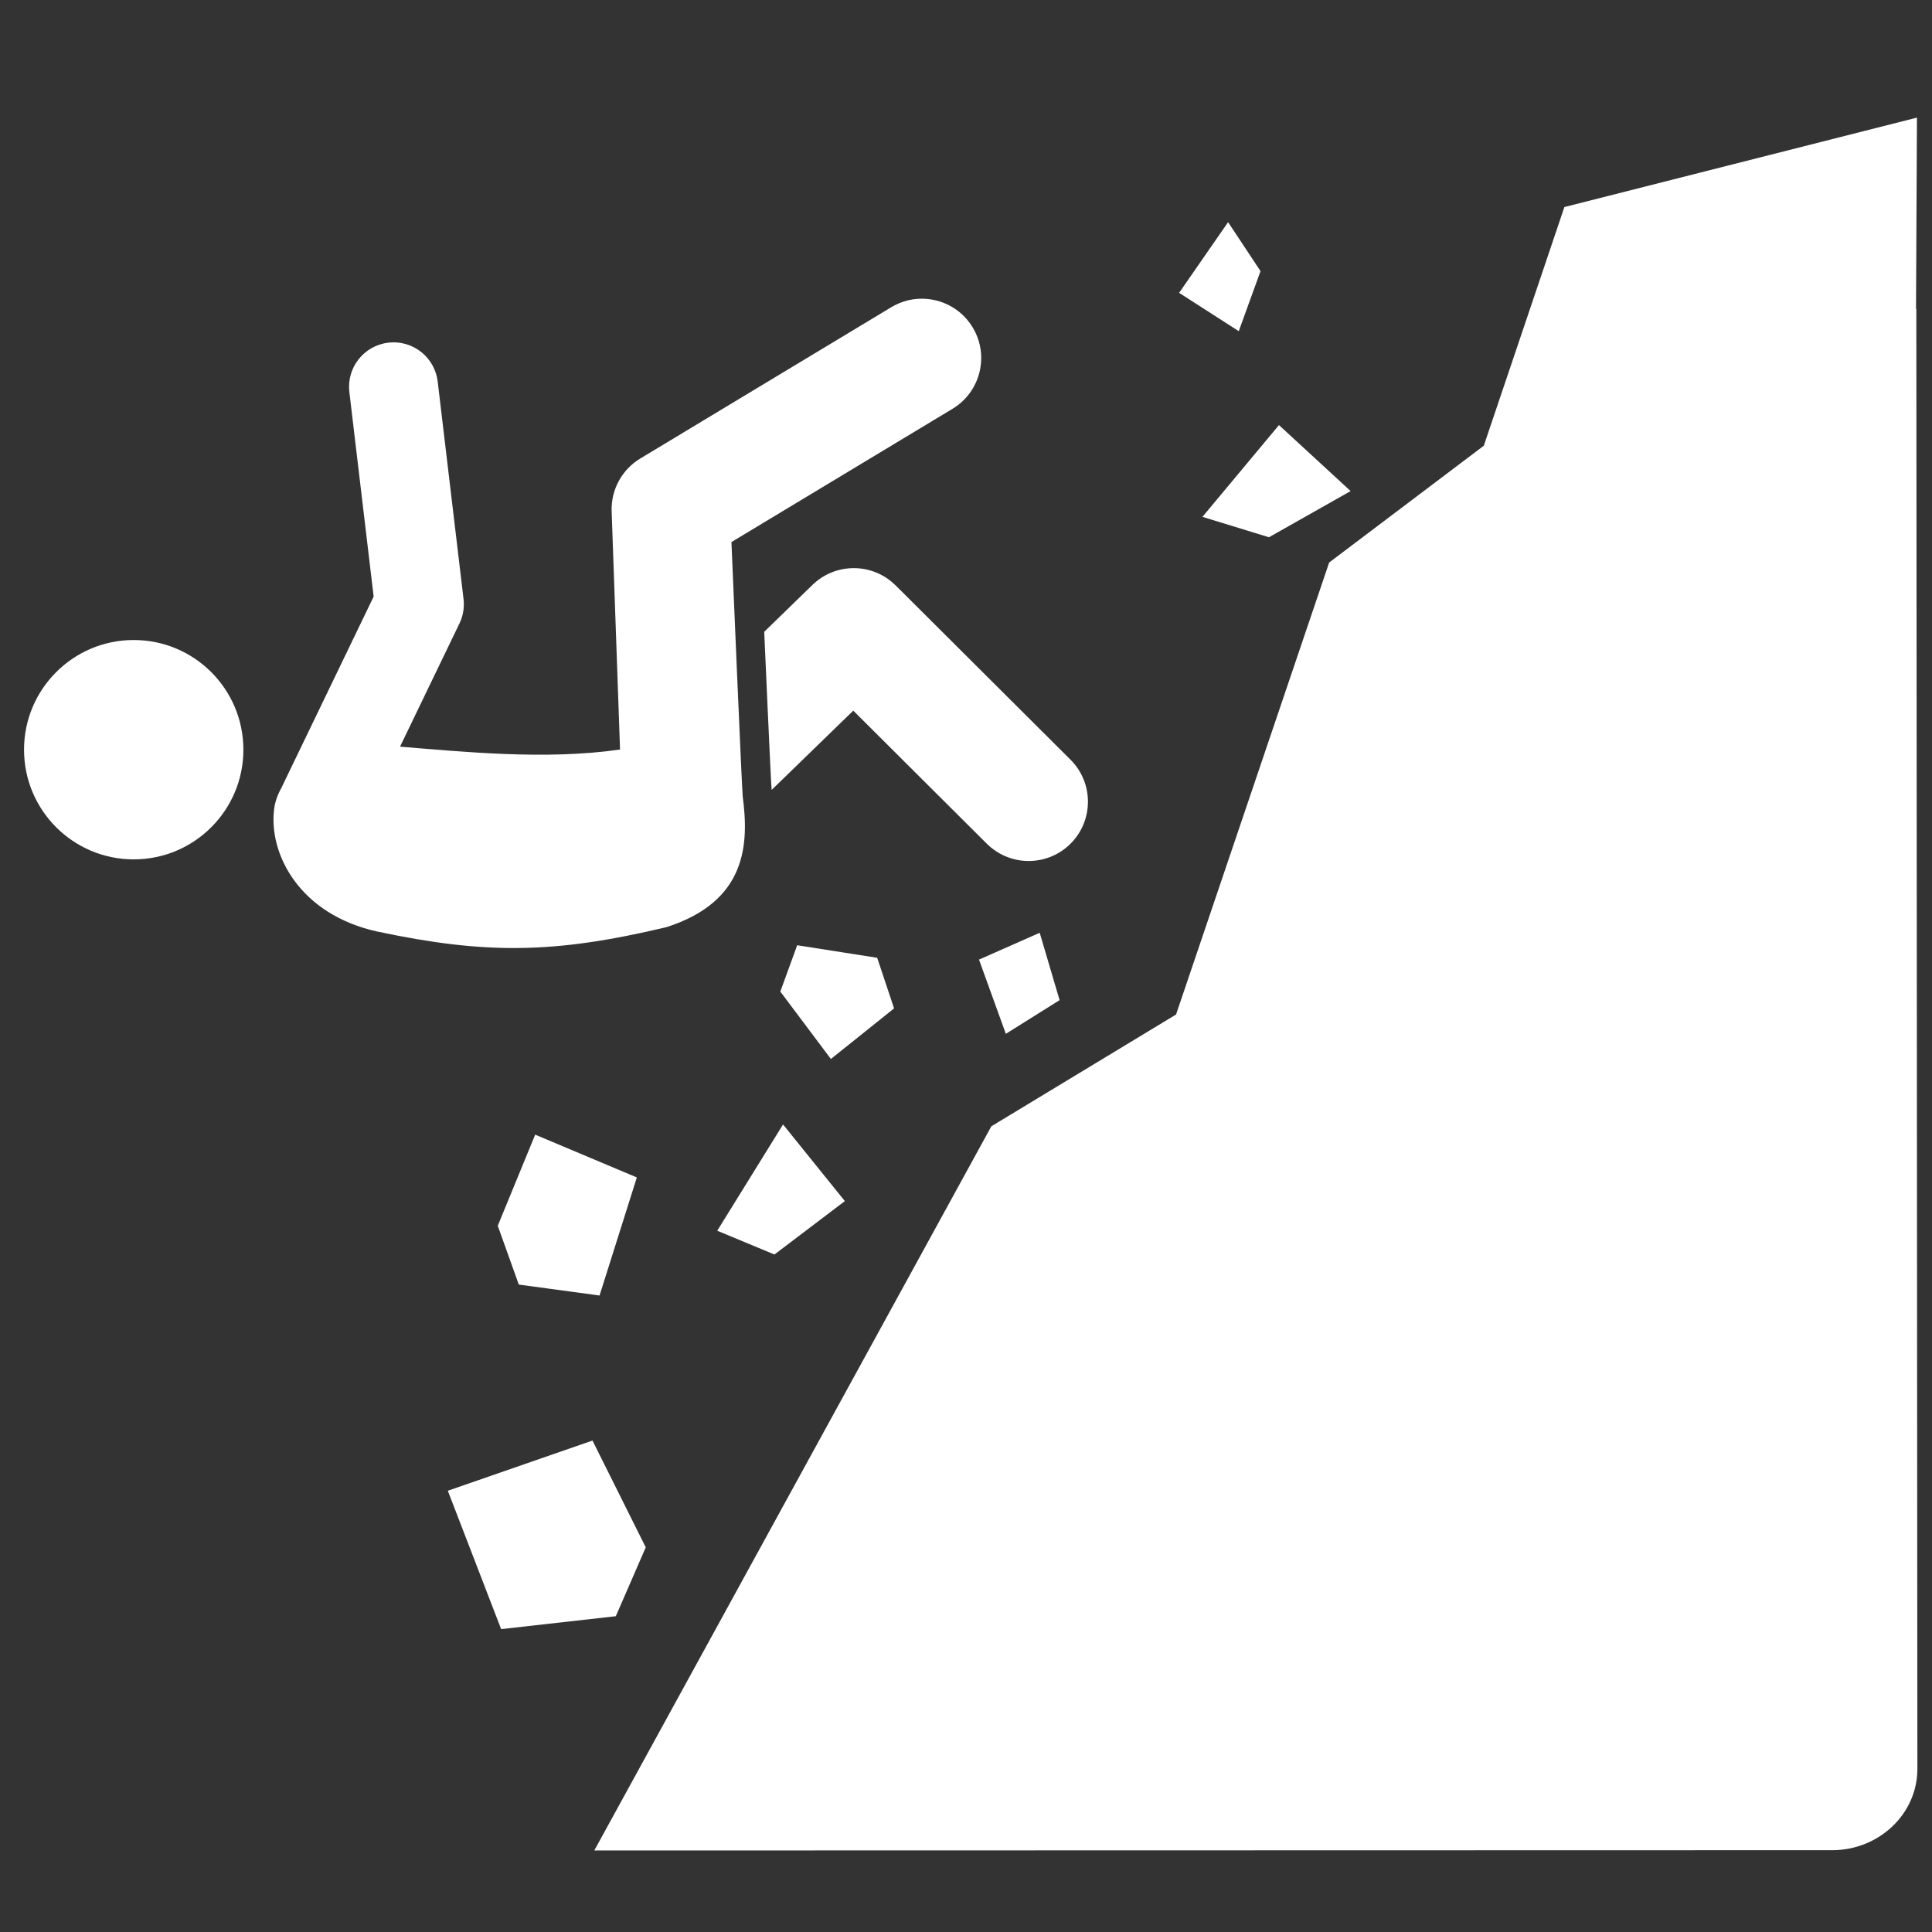 <?xml version="1.0" encoding="utf-8"?>
<!-- Generator: Adobe Illustrator 13.0.2, SVG Export Plug-In . SVG Version: 6.00 Build 14948)  -->
<!DOCTYPE svg PUBLIC "-//W3C//DTD SVG 1.1//EN" "http://www.w3.org/Graphics/SVG/1.1/DTD/svg11.dtd">
<svg version="1.1" id="Layer_1" xmlns="http://www.w3.org/2000/svg" xmlns:xlink="http://www.w3.org/1999/xlink" x="0px" y="0px"
	 width="100px" height="100px" viewBox="0 0 100 100" enable-background="new 0 0 100 100" xml:space="preserve">
<rect x="0" y="0" width="100" height="100" fill="#333333" stroke="none"/>
<g>
	<rect fill="none" width="100" height="100"/>
</g>
<g>
	<polygon fill="#FFFFFF" points="66.199,22.002 62.238,26.752 65.681,27.808 69.908,25.418 	"/>
	<polygon fill="#FFFFFF" points="43.007,54.813 46.277,52.194 45.403,49.575 41.262,48.926 40.389,51.323 	"/>
	<polygon fill="#FFFFFF" points="53.815,48.28 50.673,49.669 52.062,53.511 54.844,51.767 	"/>
	<polygon fill="#FFFFFF" points="63.566,11.499 61.031,15.158 64.118,17.141 65.244,14.034 	"/>
	<polygon fill="#FFFFFF" points="26.853,66.489 31.032,67.056 32.963,60.944 27.701,58.729 25.764,63.446 	"/>
	<polygon fill="#FFFFFF" points="40.53,58.202 37.124,63.702 40.084,64.933 43.729,62.169 	"/>
	<polygon fill="#FFFFFF" points="30.667,74.563 23.179,77.161 25.939,84.323 31.874,83.655 33.424,80.091 	"/>
	<path fill="#FFFFFF" d="M94.841,95.765c2.371,0,4.403-1.834,4.403-4.217l-0.055-75.555l-0.016,0.004l0.048-9.909l-18.249,4.629
		l-4.17,12.353l-8.005,6.046l-7.924,23.394l-9.561,5.787L30.761,95.78L94.841,95.765z"/>
	<g>
		<g>
			<path fill="#FFFFFF" d="M39.94,40.886l4.225-4.103l6.911,6.887c1.207,1.195,3.143,1.194,4.341-0.007
				c1.196-1.2,1.193-3.145-0.008-4.341l-9.049-9.02c-0.07-0.067-0.138-0.13-0.209-0.189c-1.192-0.992-2.963-0.94-4.098,0.162
				l-2.497,2.427C39.556,32.7,39.903,40.601,39.94,40.886z"/>
		</g>
		<g>
			<ellipse fill="#FFFFFF" cx="6.921" cy="38.804" rx="5.677" ry="5.677"/>
		</g>
		<g>
			<path fill="#FFFFFF" d="M19.34,30.878l-4.785,9.923c-0.185,0.329-0.315,0.685-0.365,1.068c-0.299,2.335,1.323,5.479,5.372,6.355
				c5.573,1.176,9.109,1.152,14.929-0.234c4.18-1.336,4.273-4.32,3.953-6.753c-0.047-0.36-0.585-13.18-0.585-13.18l11.443-6.897
				c1.452-0.876,1.92-2.762,1.043-4.214c-0.182-0.303-0.407-0.563-0.666-0.777c-0.978-0.811-2.397-0.96-3.546-0.268l-12.99,7.83
				c-0.956,0.577-1.524,1.622-1.484,2.737l0.434,12.328c-3.879,0.559-8.164,0.109-11.388-0.148l3.075-6.375
				c0.191-0.395,0.265-0.834,0.212-1.271L22.655,19.75c-0.073-0.61-0.376-1.134-0.814-1.499c-0.469-0.388-1.09-0.592-1.744-0.514
				c-1.262,0.149-2.164,1.294-2.014,2.556L19.34,30.878z"/>
		</g>
	</g>
</g>
</svg>
